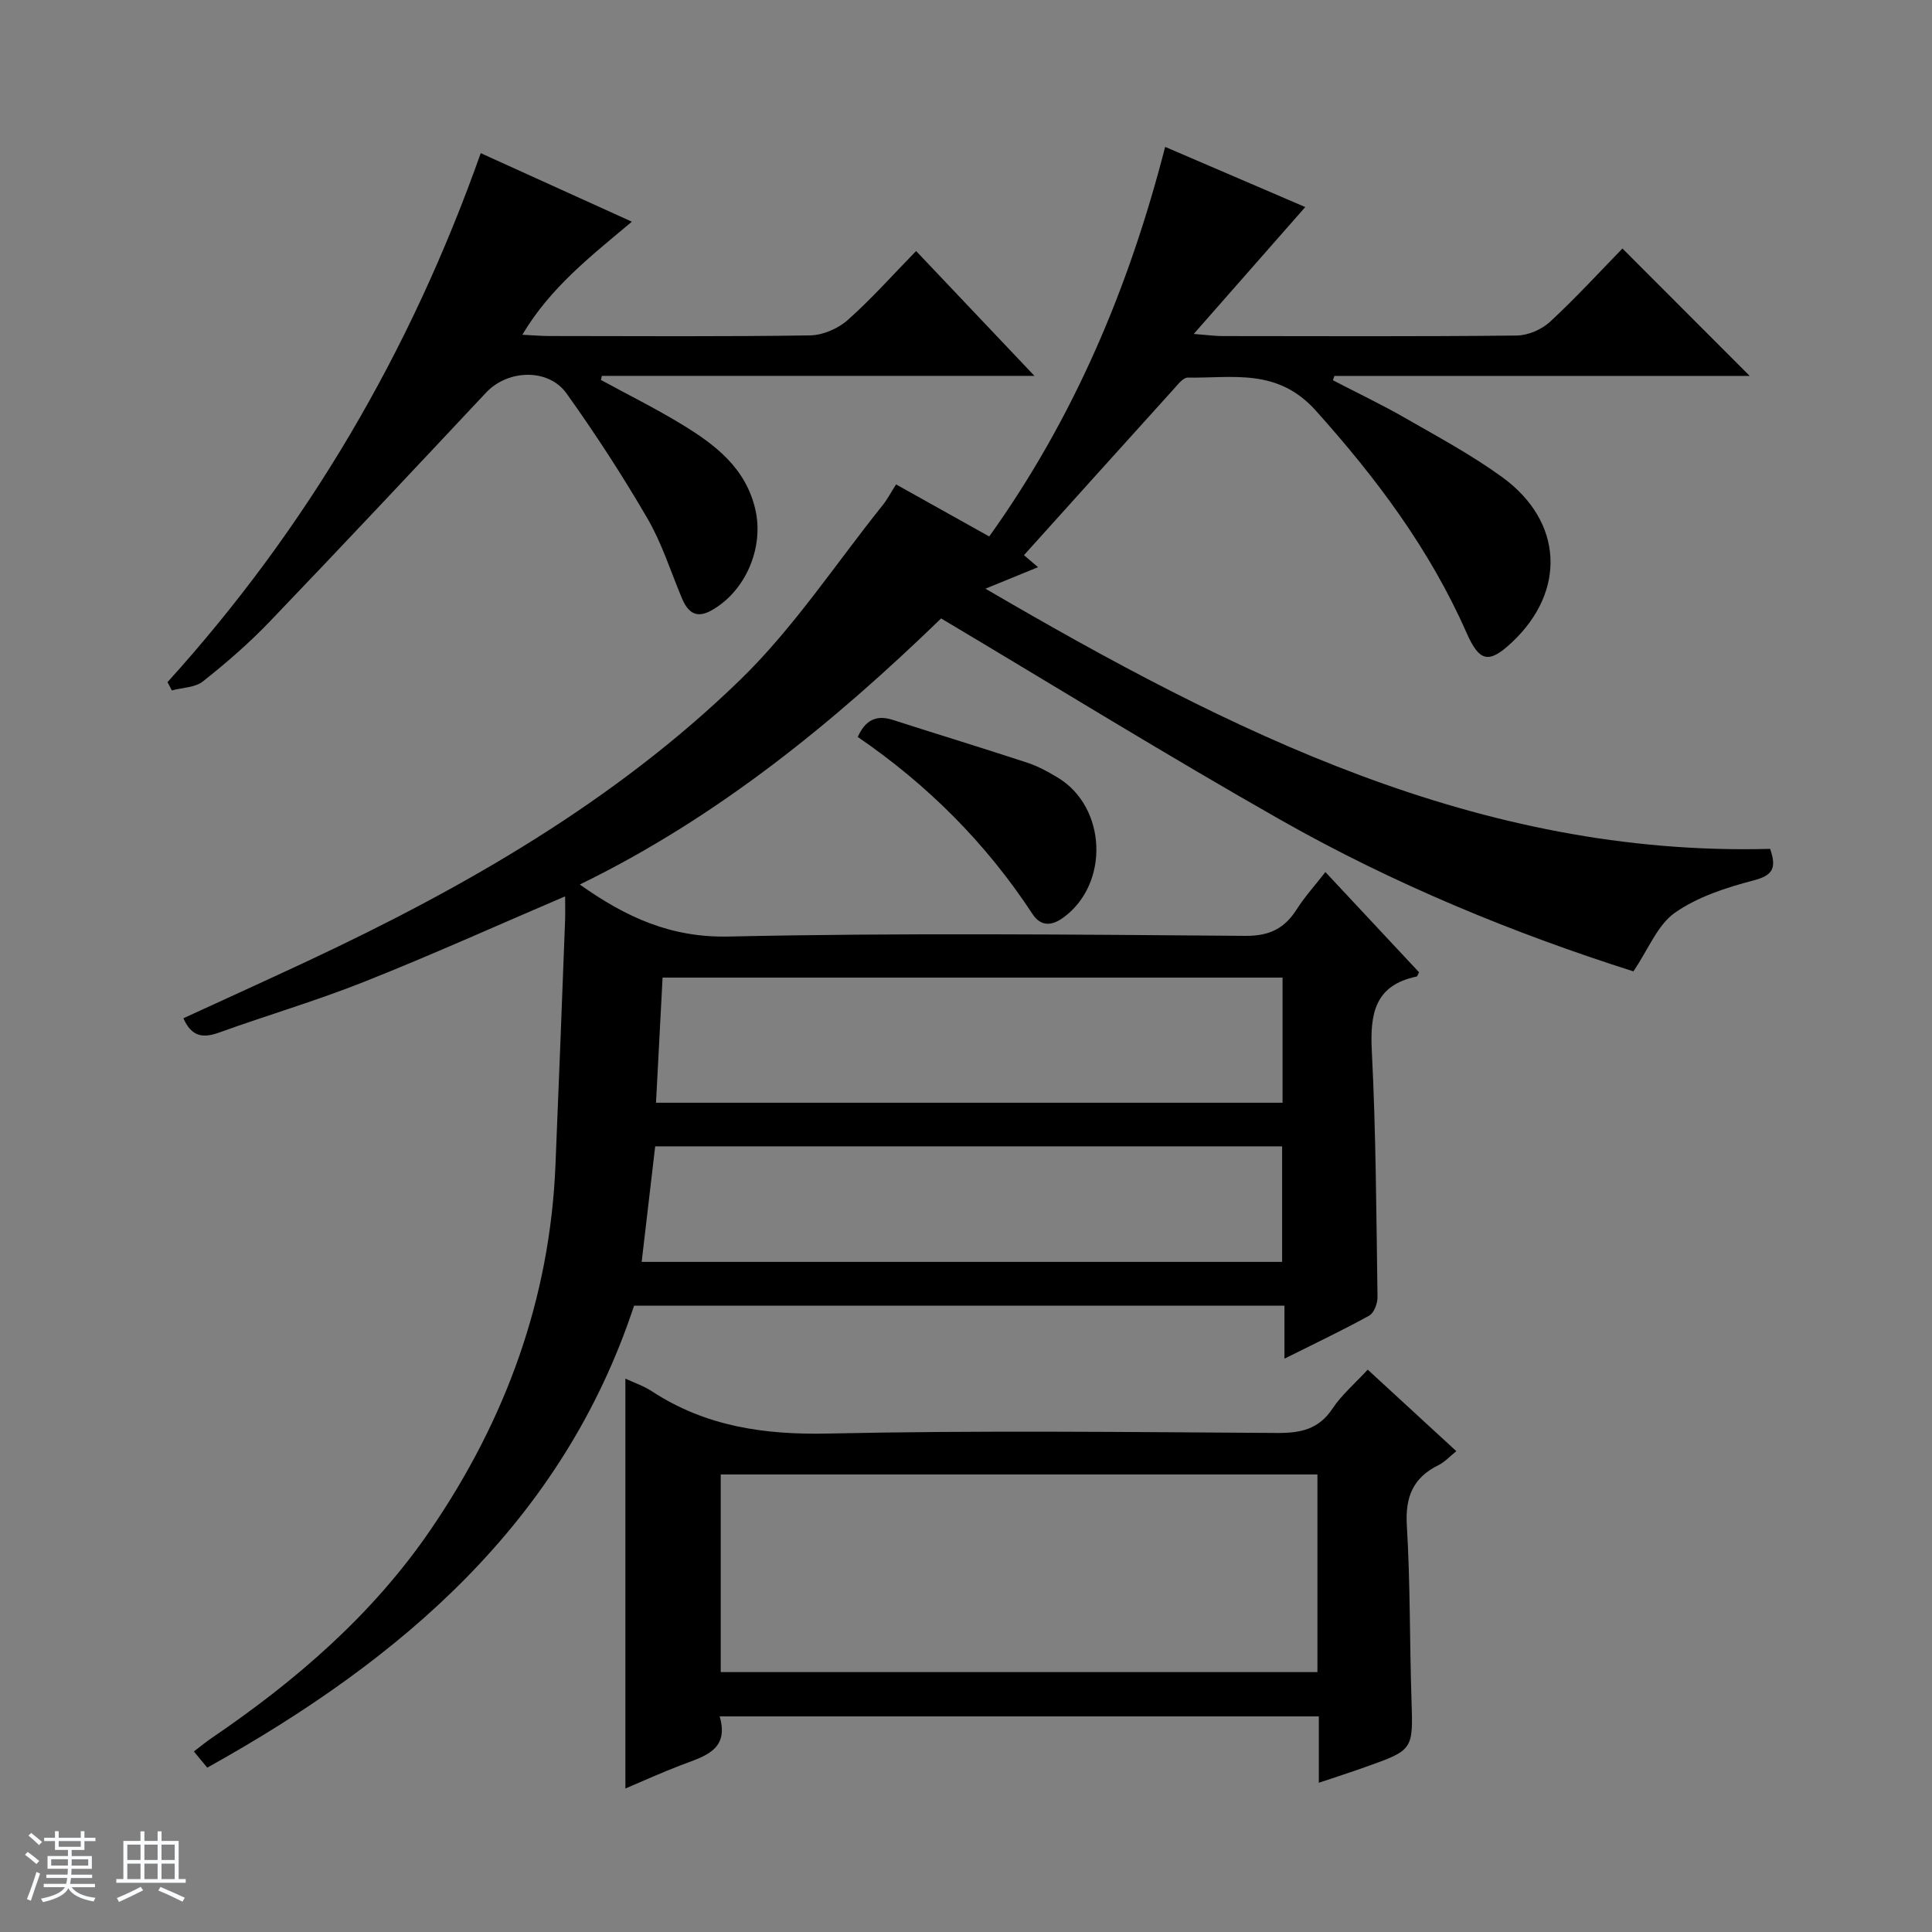 <svg enable-background="new 0 0 400 400" viewBox="0 0 400 400" xmlns="http://www.w3.org/2000/svg"><rect x="0" y="0" width="400" height="400" fill="#808080" stroke="none"/><path d="m5.17 384 .56-.58c.85.61 1.65 1.24 2.4 1.87l-.59.64c-.84-.73-1.63-1.38-2.37-1.93m1.22 9.53-.82-.34c.71-1.76 1.37-3.64 1.98-5.63.24.13.5.25.76.36-.6 1.67-1.24 3.54-1.92 5.61m-.5-13.5.57-.54c.56.44 1.31 1.06 2.26 1.87l-.64.64c-.68-.66-1.41-1.32-2.19-1.97m3.25.46h2.24v-1.36h.77v1.36h4.57v-1.36h.76v1.36h2.28v.69h-2.28v1.84h-2.64v1.26h4.18v2.64h-4.21c0 .45-.02.86-.05 1.21h4.32v.69h-4.38c-.04.34-.1.75-.19 1.22h5.15v.69h-4.82c.87 1.19 2.51 1.92 4.93 2.19-.17.31-.3.57-.37.76-2.77-.49-4.52-1.41-5.26-2.76-.56 1.26-2.3 2.23-5.24 2.9-.12-.24-.26-.48-.43-.72 2.73-.55 4.38-1.34 4.96-2.38h-4.38v-.69h4.65c.1-.38.17-.79.21-1.22h-4.32v-.69h4.4c.03-.34.05-.75.05-1.21h-4.2v-2.64h4.23v-1.26h-2.69v-1.84h-2.24zm1.46 4.46v1.29h3.45c.01-.4.02-.57.01-.53v-.32-.45h-3.46zm1.55-2.59h4.57v-1.19h-4.57zm6.11 2.59h-3.42v.77c-.01.19-.01.37-.02.53h3.44z" fill="#fafbfc"/><path d="m32.63 379.16h.82v1.98h3.54v7.89h1.46v.78h-14.37v-.78h1.46v-7.89h3.54v-1.98h.82v1.98h2.73zm-3.49 11.48.5.73c-1.61.82-3.28 1.63-5 2.41-.13-.27-.28-.55-.44-.82 1.75-.72 3.4-1.49 4.94-2.32m-2.78-5.55h2.73v-3.18h-2.73zm0 3.95h2.73v-3.2h-2.73zm3.54-3.95h2.73v-3.18h-2.73zm0 3.95h2.73v-3.2h-2.73zm7.89 4.68c-1.84-.92-3.51-1.7-5.02-2.32l.45-.73c1.89.8 3.57 1.55 5.04 2.23zm-1.62-11.81h-2.73v3.18h2.73zm-2.73 7.13h2.73v-3.2h-2.73v3.19z" fill="#fafbfc"/><g fill="#000001"><path d="m117 185.58c-14.12 6.04-27.71 12.17-41.55 17.67-9.87 3.93-20.11 6.93-30.12 10.54-3.32 1.2-5.69.85-7.36-2.97 8.53-3.92 17.09-7.8 25.61-11.79 32.56-15.25 63.65-33.04 89.59-58.2 11.12-10.78 19.82-24.06 29.58-36.24.93-1.15 1.62-2.49 2.77-4.3 6.38 3.57 12.68 7.09 19.29 10.78 17.49-24.44 28.93-51.46 36.42-80.66 10.02 4.31 19.59 8.42 29.01 12.46-7.62 8.67-14.93 16.98-23.09 26.27 3.02.23 4.45.44 5.87.44 20.33.02 40.67.11 61-.11 2.34-.03 5.16-1.24 6.89-2.84 5.37-4.97 10.32-10.38 15-15.18 9.06 9.07 17.79 17.81 26.35 26.38-28.18 0-57.08 0-85.99 0-.1.3-.2.6-.3.9 5.02 2.61 10.14 5.04 15.04 7.86 6.78 3.89 13.71 7.63 20.01 12.2 12.63 9.17 13.29 23.6 2.03 34.18-4.79 4.5-6.74 4.12-9.42-1.96-7.6-17.25-18.64-31.99-31.22-46.01-7.94-8.85-17.19-6.68-26.51-6.82-.96-.01-2.06 1.45-2.91 2.39-10.27 11.35-20.51 22.73-30.99 34.37.48.41 1.5 1.27 2.92 2.49-3.57 1.45-6.69 2.73-10.9 4.45 50.94 29.73 102.14 55.48 162.47 53.87 1.36 3.97.59 5.48-3.43 6.53-5.67 1.48-11.6 3.4-16.31 6.71-3.58 2.52-5.44 7.49-8.57 12.12-24.54-7.79-49.53-18.01-73.08-31.38s-46.61-27.61-70.25-41.69c-22.03 21.34-46.12 41.12-74.81 55.09 9.64 6.83 18.9 11.03 30.81 10.77 35.65-.78 71.32-.41 106.99-.14 5.01.04 8.11-1.53 10.65-5.52 1.67-2.62 3.79-4.95 5.92-7.69 6.7 7.17 13.06 13.97 19.39 20.75-.22.39-.32.84-.51.88-8.67 1.83-9.66 7.69-9.27 15.43.86 16.95.93 33.94 1.18 50.92.02 1.32-.72 3.31-1.73 3.86-5.5 3.04-11.19 5.73-17.54 8.91 0-3.98 0-7.35 0-10.98-45.02 0-89.45 0-134.65 0-14.79 44.77-48.08 73.24-88.37 95.65-.77-.93-1.68-2.03-2.77-3.35 1.38-1.05 2.5-1.98 3.71-2.8 17.48-11.89 33.32-25.56 45.32-43.13 15.51-22.71 24.68-47.72 25.83-75.39.71-16.95 1.35-33.9 2-50.86.05-1.63 0-3.23 0-4.86zm148.54 42.73c0-8.96 0-17.39 0-25.91-42.94 0-85.59 0-128.36 0-.46 8.79-.9 17.2-1.36 25.91zm-132.69 32.95h132.6c0-8.22 0-16.09 0-23.92-43.43 0-86.48 0-129.8 0-.93 8.01-1.84 15.72-2.8 23.92z"/><path d="m273.05 369.1c0-4.79 0-9.08 0-13.74-41.32 0-82.35 0-124.05 0 2.07 7.09-3.32 8.29-8.12 10.14-3.82 1.46-7.54 3.16-11.4 4.79 0-28.43 0-56.31 0-84.86 1.82.85 3.79 1.51 5.47 2.61 11.15 7.3 23.29 9.05 36.53 8.76 30.97-.67 61.96-.31 92.94-.12 4.85.03 8.61-.74 11.47-5.06 1.9-2.86 4.62-5.16 7.28-8.05 6.16 5.66 12.1 11.13 18.35 16.88-1.4 1.12-2.42 2.26-3.68 2.88-5.28 2.6-6.92 6.58-6.57 12.48.72 11.95.57 23.94.96 35.91.34 10.57.45 10.58-9.45 14.09-3.09 1.11-6.22 2.11-9.73 3.29zm-123.83-22.91h123.54c0-13.84 0-27.27 0-40.92-41.27 0-82.3 0-123.54 0z"/><path d="m34.68 141.23c28.97-31.99 50.32-68.47 64.85-109.52 10.45 4.74 20.5 9.3 31.29 14.19-8.51 7.15-16.85 13.6-22.68 23.41 2.4.12 4.01.26 5.62.26 17.99.02 35.98.14 53.96-.13 2.63-.04 5.76-1.39 7.75-3.15 4.85-4.28 9.17-9.17 14.2-14.32 8.1 8.54 15.89 16.77 24.5 25.85-30.61 0-60.09 0-89.57 0-.06.28-.12.56-.18.85 5.6 3.05 11.33 5.9 16.77 9.21 6.89 4.19 13.2 9 15.19 17.58 1.84 7.93-2.02 17-9.12 20.94-3.24 1.8-4.92.25-6.12-2.64-2.3-5.51-4.12-11.31-7.1-16.43-5.15-8.86-10.76-17.49-16.72-25.84-3.79-5.32-12.19-4.98-16.66-.23-14.91 15.89-29.82 31.79-44.9 47.52-4.25 4.43-8.94 8.49-13.75 12.3-1.62 1.28-4.26 1.28-6.43 1.86-.3-.57-.6-1.14-.9-1.71z"/><path d="m177.59 152.58c1.53-3.42 3.76-4.65 7.23-3.54 9.3 2.99 18.65 5.84 27.93 8.89 2.18.72 4.25 1.86 6.23 3.05 10.15 6.11 10.78 21.97 1.19 28.98-2.35 1.72-4.65 1.96-6.42-.75-9.59-14.63-21.73-26.76-36.16-36.63z"/></g></svg>